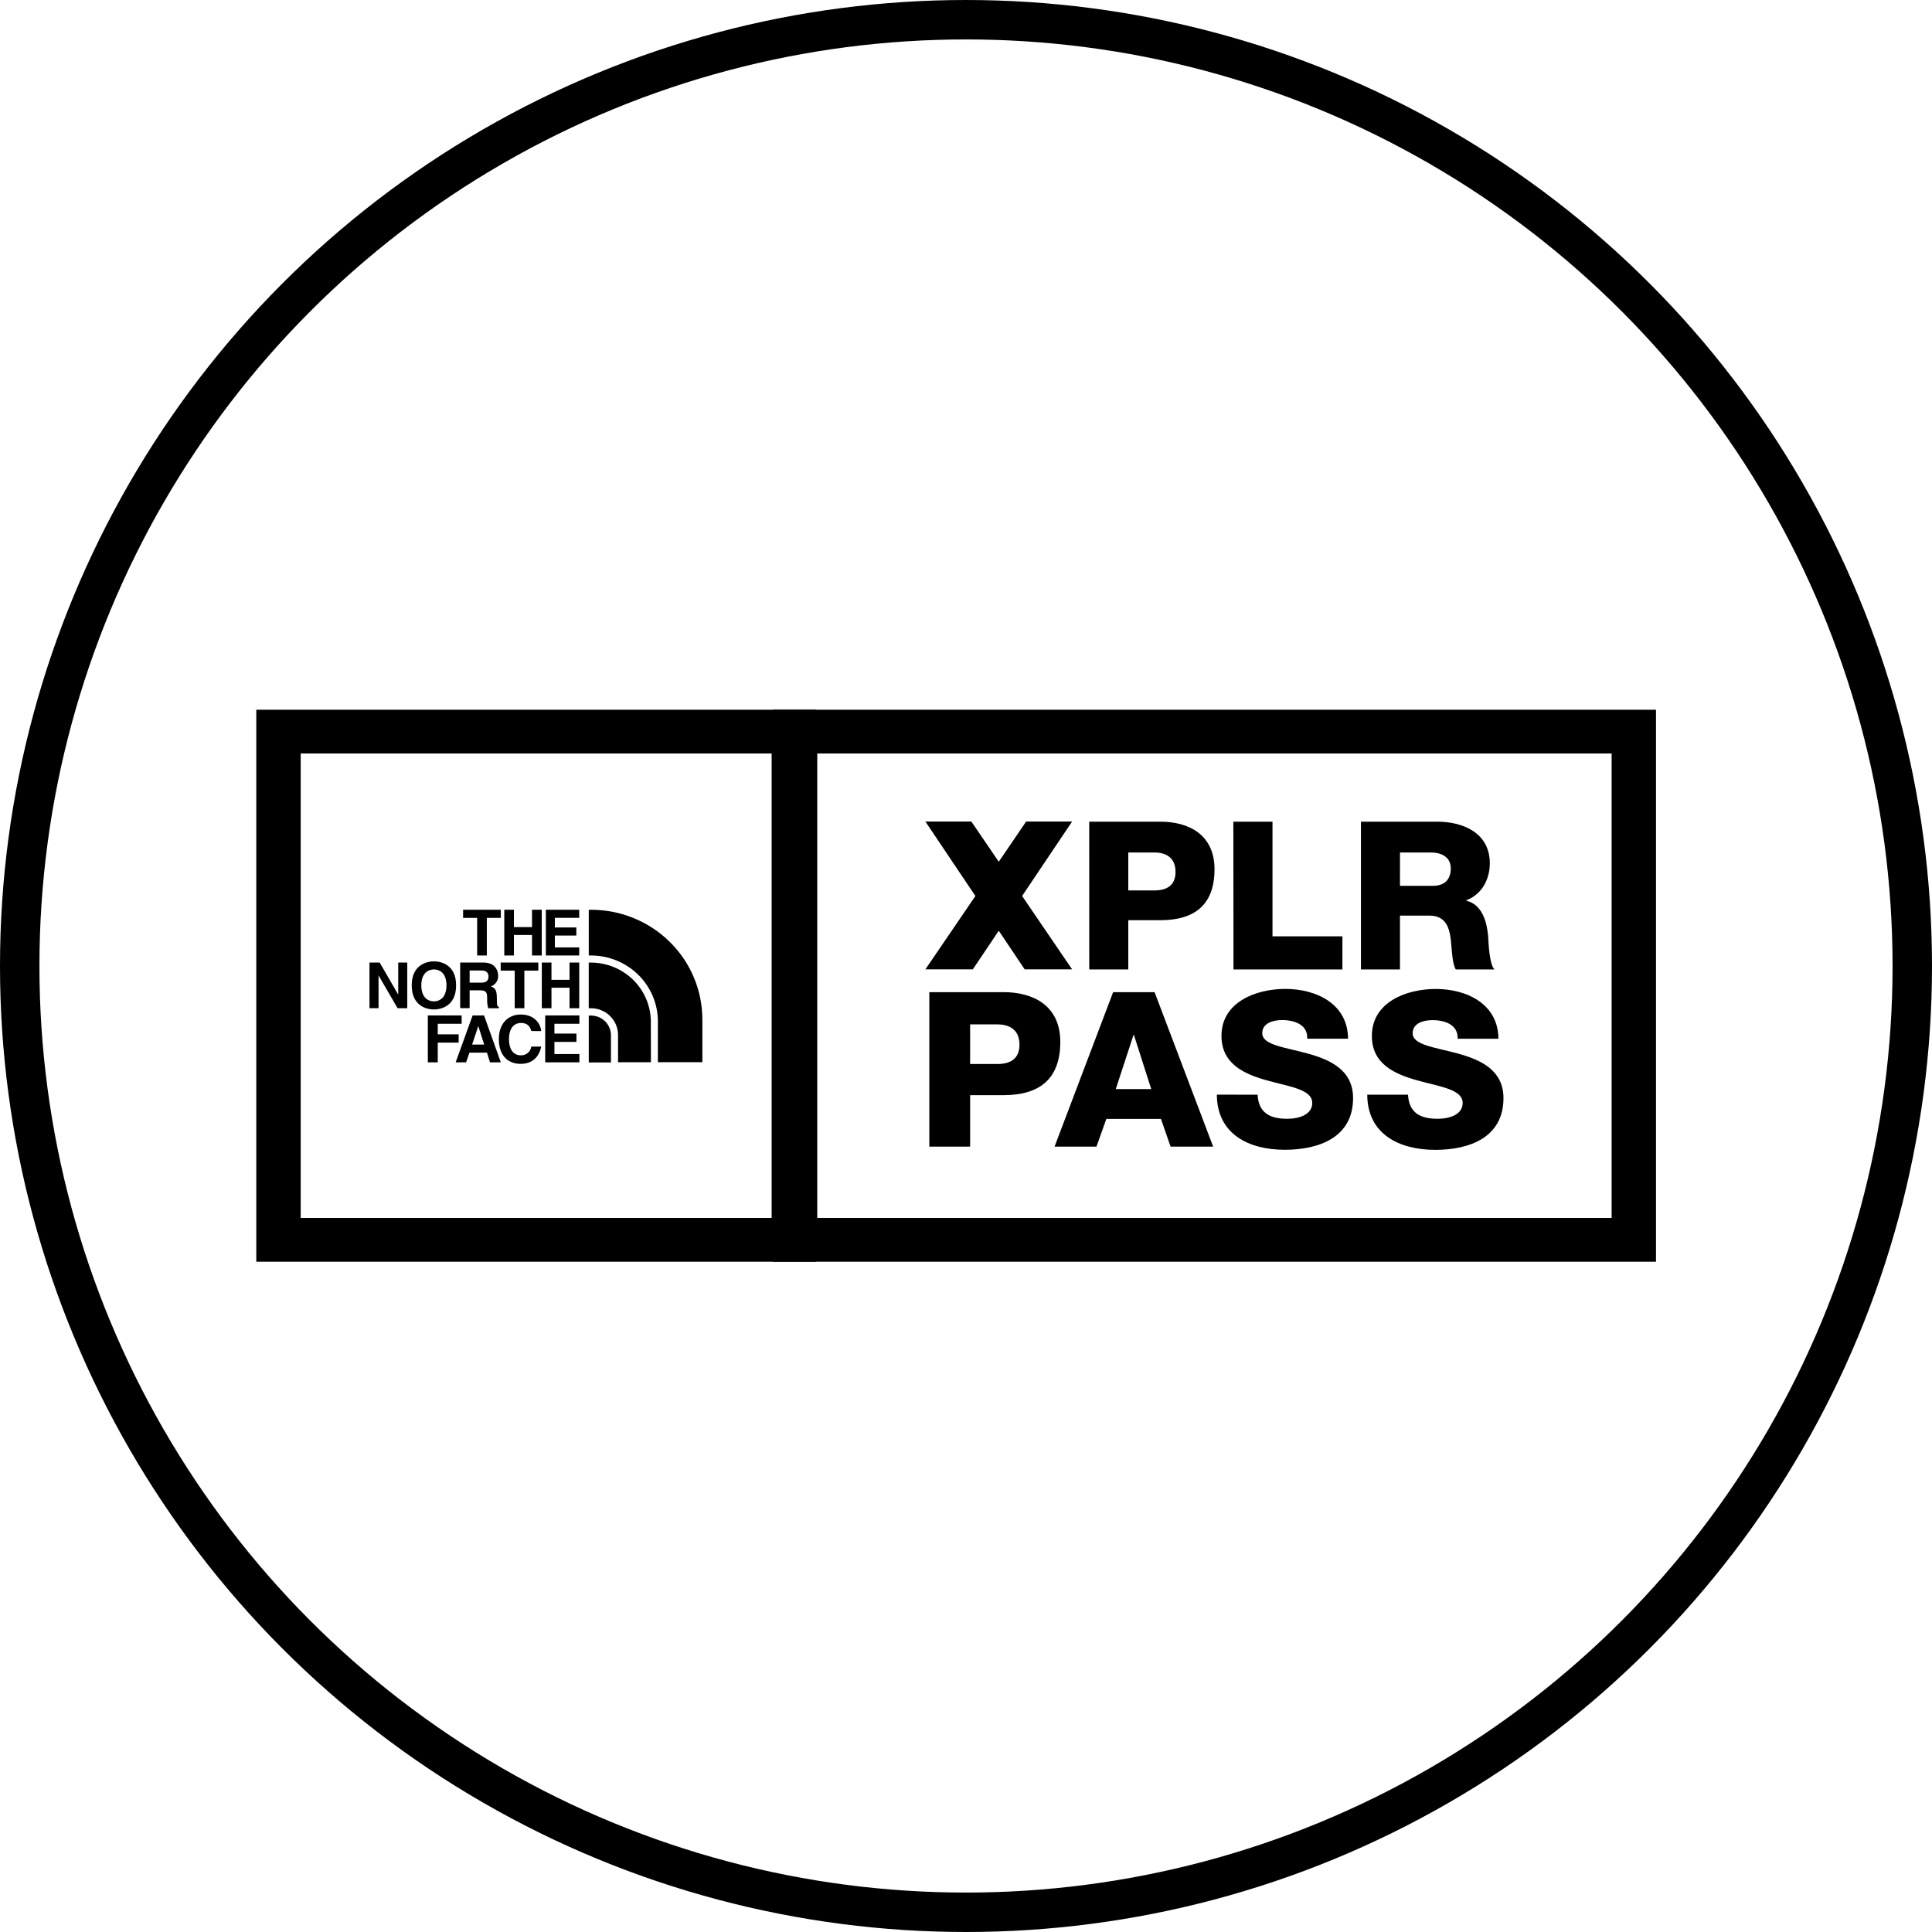 <svg width="98" height="98" viewBox="0 0 98 98" fill="none" xmlns="http://www.w3.org/2000/svg">
<circle cx="49" cy="49" r="48" stroke="black" stroke-width="2"/>
<g clip-path="url(#clip0_3626_11644)">
<path d="M47.139 50.327H50.912C52.392 50.327 53.783 50.993 53.783 52.851C53.783 54.793 52.658 55.551 50.912 55.551H49.209V58.162H47.139V50.327ZM49.209 53.971H50.601C51.246 53.971 51.713 53.707 51.713 52.993C51.713 52.258 51.234 51.962 50.601 51.962H49.209V53.971ZM56.463 50.327H58.566L61.537 58.162H59.378L58.889 56.757H56.118L55.618 58.162H53.492L56.463 50.327ZM56.597 55.244H58.397L57.518 52.499H57.496L56.597 55.244ZM63.793 55.529C63.838 56.451 64.416 56.75 65.295 56.75C65.919 56.75 66.563 56.528 66.563 55.948C66.563 55.258 65.429 55.126 64.282 54.807C63.136 54.489 61.959 53.981 61.959 52.544C61.959 50.832 63.705 50.162 65.196 50.162C66.772 50.162 68.367 50.919 68.379 52.687H66.308C66.342 51.973 65.663 51.742 65.028 51.742C64.578 51.742 64.027 51.897 64.027 52.408C64.027 53.011 65.172 53.121 66.331 53.439C67.488 53.758 68.634 54.284 68.634 55.7C68.634 57.686 66.92 58.322 65.172 58.322C63.348 58.322 61.735 57.532 61.724 55.525L63.793 55.529ZM71.422 55.529C71.468 56.451 72.046 56.75 72.925 56.75C73.548 56.75 74.193 56.528 74.193 55.948C74.193 55.258 73.059 55.126 71.912 54.807C70.765 54.489 69.587 53.984 69.587 52.547C69.587 50.836 71.334 50.165 72.825 50.165C74.4 50.165 75.996 50.922 76.007 52.69H73.938C73.97 51.977 73.292 51.746 72.658 51.746C72.208 51.746 71.656 51.9 71.656 52.411C71.656 53.014 72.802 53.124 73.96 53.443C75.118 53.761 76.263 54.287 76.263 55.703C76.263 57.69 74.55 58.326 72.802 58.326C70.978 58.326 69.364 57.535 69.353 55.528L71.422 55.529ZM55.25 41.679H58.86C60.275 41.679 61.606 42.319 61.606 44.094C61.606 45.953 60.531 46.677 58.858 46.677H57.232V49.176H55.252L55.25 41.679ZM57.232 45.166H58.564C59.18 45.166 59.628 44.914 59.628 44.23C59.628 43.526 59.17 43.243 58.564 43.243H57.232V45.166ZM62.561 41.679H64.547V47.496H68.093V49.176H62.568L62.561 41.679ZM69.034 41.679H72.909C74.25 41.679 75.57 42.277 75.57 43.787C75.57 44.596 75.177 45.362 74.377 45.667V45.688C75.187 45.877 75.422 46.769 75.485 47.483C75.506 47.798 75.539 48.901 75.804 49.174H73.845C73.675 48.922 73.643 48.187 73.62 47.977C73.566 47.221 73.439 46.444 72.513 46.444H71.013V49.174H69.034V41.679ZM71.013 44.934H72.674C73.27 44.934 73.59 44.62 73.59 44.053C73.59 43.486 73.14 43.243 72.589 43.243H71.014L71.013 44.934Z" fill="black"/>
<path d="M54.382 41.673H52.05L50.662 43.711L49.272 41.673H46.94L49.477 45.449L46.94 49.17H49.346L50.662 47.212L51.976 49.17H54.382L51.846 45.449L54.382 41.673Z" fill="black"/>
<path d="M84.001 64H39.203V36H84.001V64ZM41.455 61.78H81.749V38.221H41.455V61.78Z" fill="black"/>
<path d="M41.392 64H13V36H41.392V64ZM15.252 61.78H39.141V38.221H15.252V61.78Z" fill="black"/>
<path d="M24.694 48.467H24.203V46.559H23.491V46.147H25.404V46.559H24.694V48.467ZM26.069 47.426V48.467H25.579V46.147H26.069V47.027H26.986V46.147H27.479V48.467H26.986V47.426H26.069ZM29.381 46.557H28.145V47.046H29.234V47.456H28.145V48.057H29.38V48.466H27.688V46.147H29.381V46.557ZM20.2 48.825H20.658V51.141H20.167L19.208 49.489H19.202V51.141H18.742V48.825H19.259L20.191 50.437H20.2V48.825Z" fill="black"/>
<path d="M22.01 48.764C22.321 48.764 23.136 48.896 23.136 49.984C23.136 51.073 22.317 51.205 22.01 51.205C21.703 51.205 20.885 51.072 20.885 49.984C20.885 48.897 21.704 48.764 22.01 48.764ZM22.01 50.794C22.275 50.794 22.647 50.631 22.647 49.983C22.647 49.335 22.275 49.174 22.01 49.174C21.746 49.174 21.371 49.335 21.371 49.983C21.371 50.631 21.746 50.794 22.01 50.794Z" fill="black"/>
<path d="M26.598 51.141H26.108V49.234H25.398V48.825H27.306V49.234H26.598V51.141ZM27.973 50.102V51.141H27.484V48.825H27.973V49.701H28.889V48.825H29.381V51.141H28.889V50.102H27.973Z" fill="black"/>
<path d="M23.342 48.826H24.53C25.154 48.826 25.268 49.28 25.268 49.481C25.276 49.599 25.245 49.717 25.179 49.817C25.114 49.917 25.017 49.994 24.905 50.036C25.098 50.119 25.203 50.19 25.203 50.623C25.203 50.956 25.203 51.045 25.308 51.083V51.144H24.764C24.723 50.992 24.705 50.834 24.711 50.677C24.711 50.361 24.693 50.233 24.328 50.233H23.822V51.139H23.342V48.826ZM24.399 49.845C24.654 49.845 24.779 49.757 24.779 49.528C24.779 49.406 24.721 49.227 24.434 49.227H23.822V49.845H24.399Z" fill="black"/>
<path d="M22.205 53.886H21.702V51.508H23.417V51.93H22.205V52.466H23.265V52.887H22.205V53.886Z" fill="black"/>
<path d="M23.643 53.887H23.113L23.973 51.509H24.554L25.403 53.887H24.855L24.701 53.396H23.811L23.643 53.887ZM23.947 52.986H24.56L24.261 52.045L23.947 52.986ZM26.949 52.298C26.91 52.157 26.831 51.889 26.416 51.889C26.174 51.889 25.817 52.048 25.817 52.72C25.817 53.146 25.989 53.531 26.416 53.531C26.545 53.537 26.672 53.495 26.771 53.412C26.869 53.33 26.933 53.214 26.949 53.087H27.452C27.351 53.604 27.01 53.964 26.406 53.964C25.764 53.964 25.304 53.537 25.304 52.716C25.304 51.895 25.79 51.462 26.413 51.462C27.134 51.462 27.425 51.952 27.452 52.302L26.949 52.298Z" fill="black"/>
<path d="M29.389 51.93H28.123V52.428H29.239V52.85H28.123V53.466H29.389V53.886H27.655V51.508H29.389V51.93Z" fill="black"/>
<path d="M30.99 52.513C30.99 52.248 30.884 51.994 30.694 51.806C30.504 51.619 30.246 51.514 29.977 51.514H29.865V53.891H30.99V52.513ZM35.627 51.71C35.627 50.235 35.032 48.821 33.975 47.778C32.918 46.734 31.483 46.148 29.988 46.148H29.865V48.467H29.988C30.878 48.47 31.732 48.818 32.365 49.435C32.998 50.053 33.359 50.891 33.371 51.769V53.878H35.627V51.71Z" fill="black"/>
<path d="M33.014 51.804C33.006 51.014 32.683 50.258 32.114 49.7C31.546 49.143 30.777 48.829 29.975 48.827H29.863V51.142H29.975C30.34 51.142 30.689 51.285 30.947 51.539C31.205 51.793 31.35 52.138 31.35 52.497V53.881H33.017L33.014 51.804Z" fill="black"/>
</g>
<defs>
<clipPath id="clip0_3626_11644">
<rect width="71" height="28" fill="white" transform="translate(13 36)"/>
</clipPath>
</defs>
</svg>
